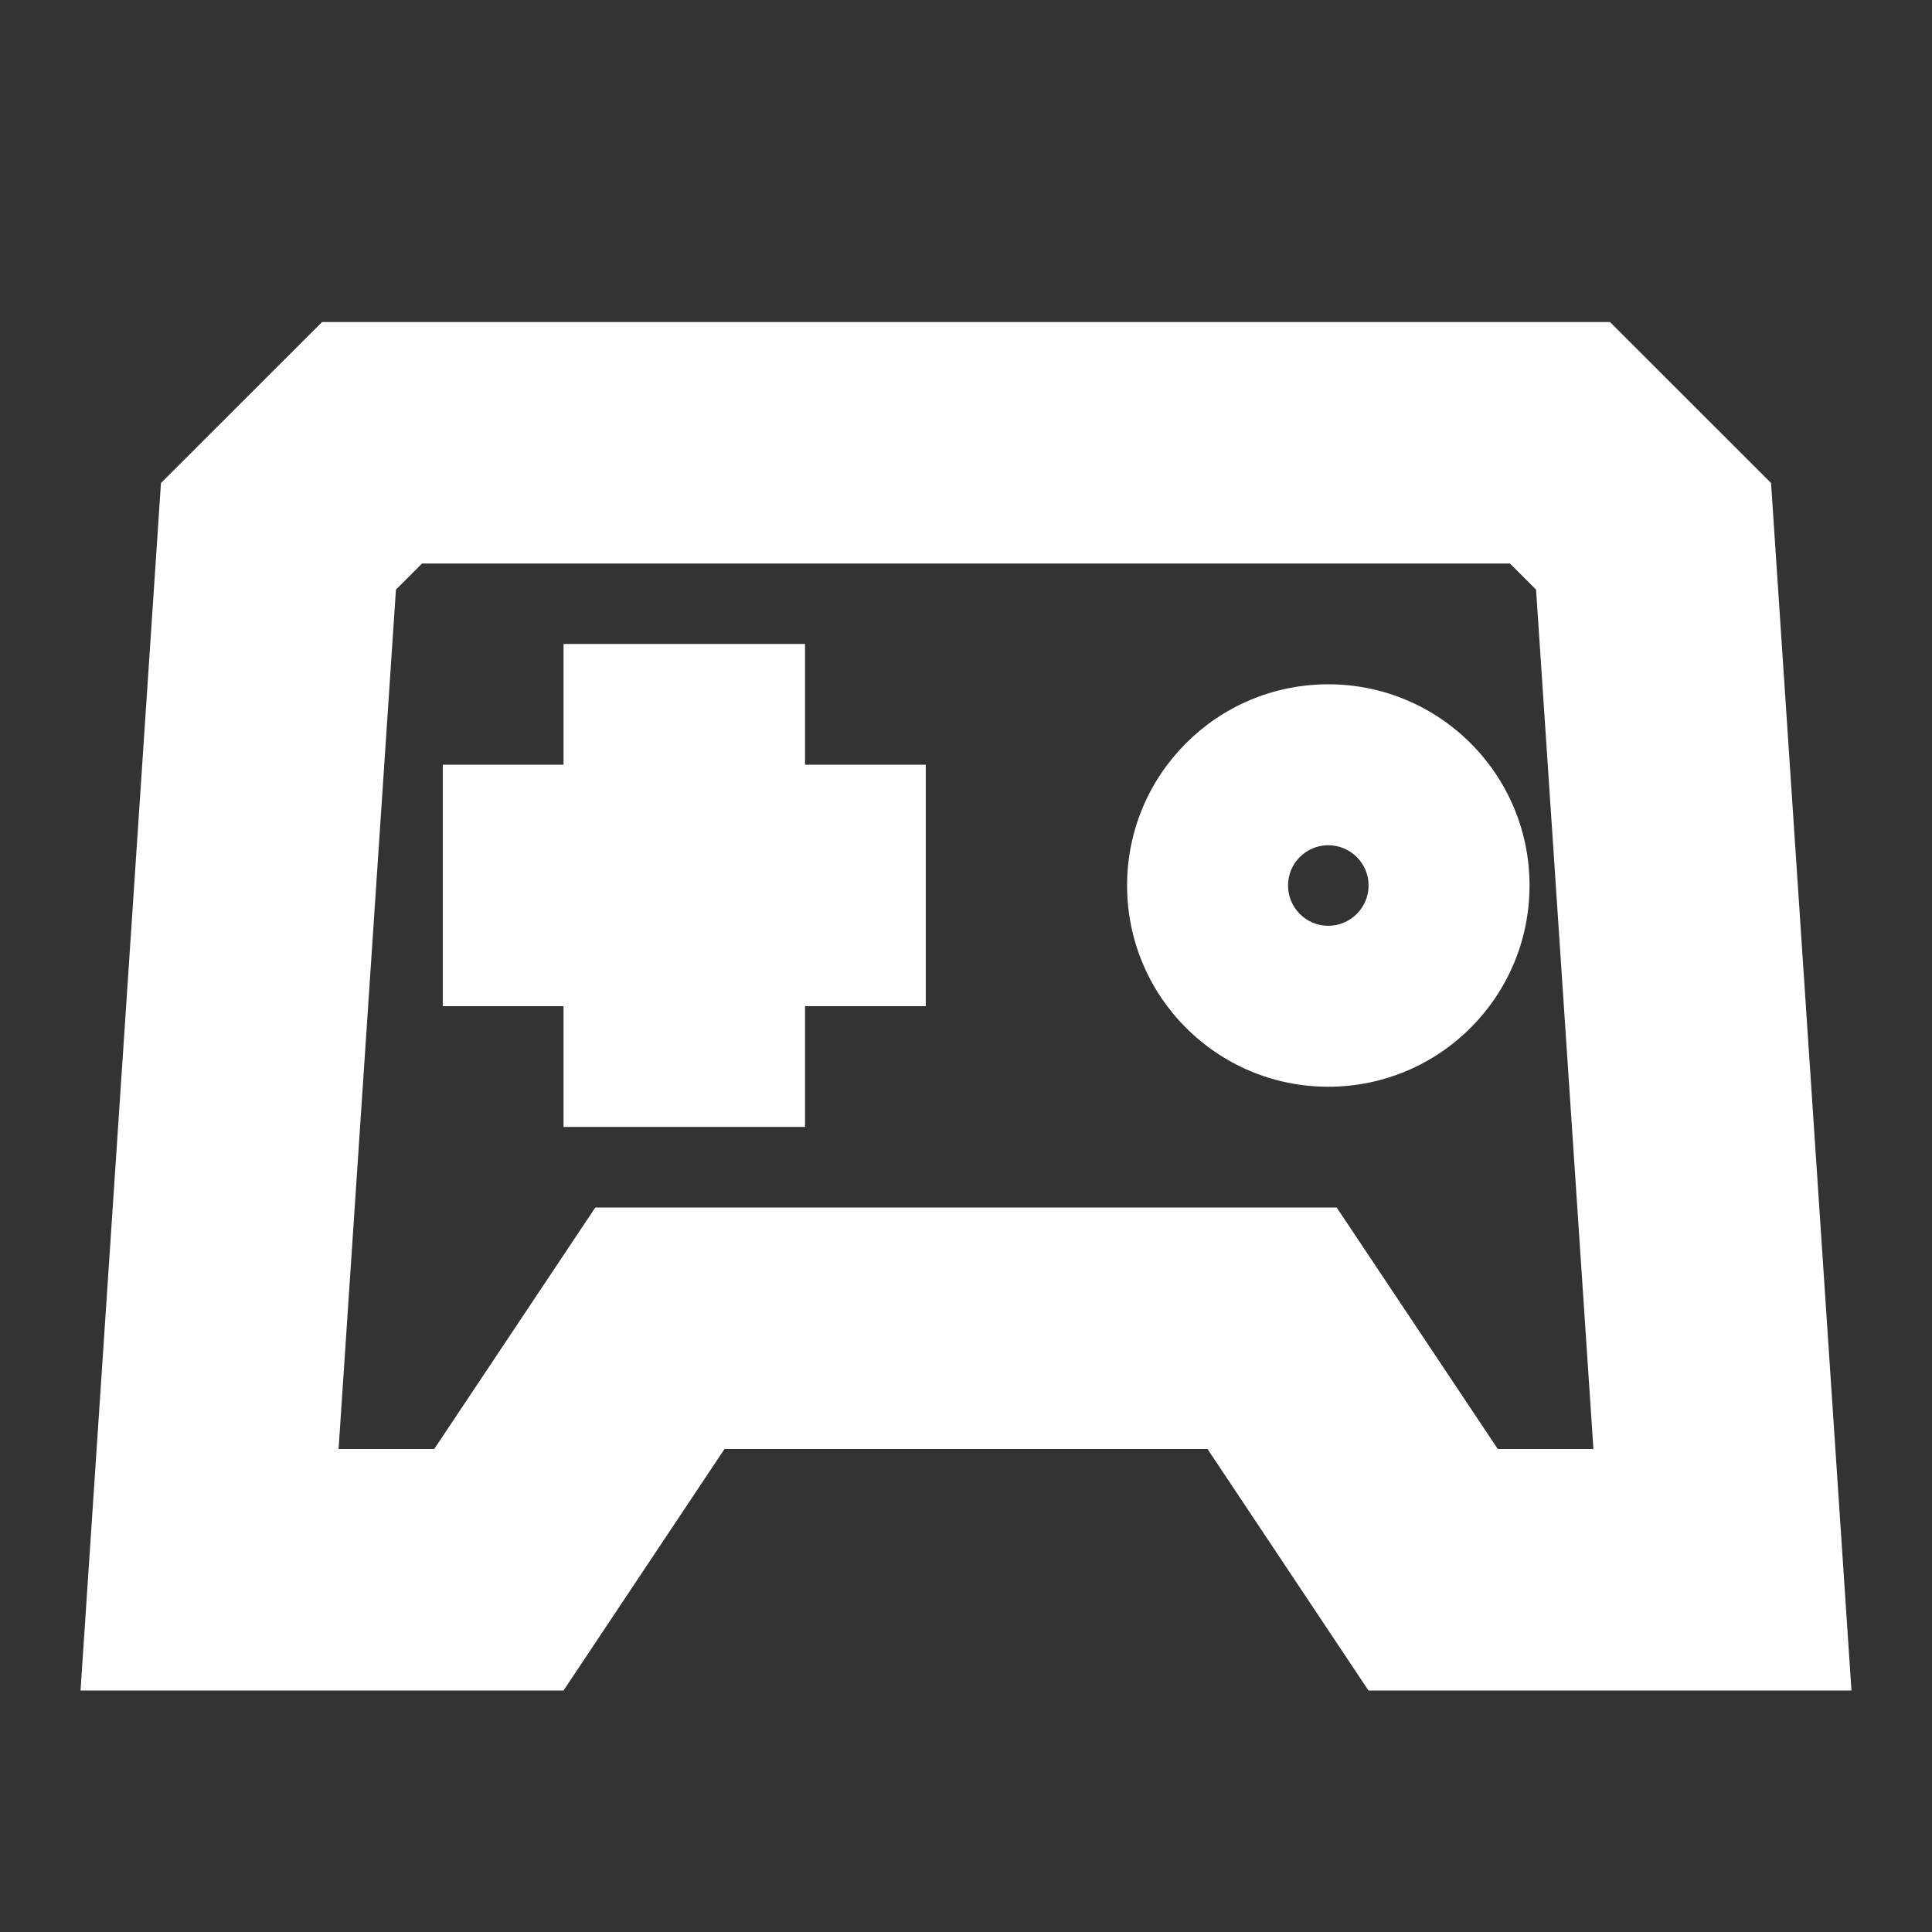<svg width="16" height="16" viewBox="0 0 16 16" fill="none" xmlns="http://www.w3.org/2000/svg">
<rect x="0" y="0" width="16" height="16" fill="#333333" stroke="none"/>
<path fill-rule="evenodd" clip-rule="evenodd" d="M10 12H6L4.667 14H0.667L1.333 4L2.667 2.667H13.333L14.667 4L15.333 14H11.333L10 12ZM4.93 10L3.596 12H2.804L3.279 4.883L3.495 4.667H12.505L12.721 4.883L13.196 12H12.404L11.07 10H4.93ZM10.667 7.333C10.667 7.149 10.816 7 11 7C11.184 7 11.334 7.149 11.334 7.333C11.334 7.517 11.184 7.667 11 7.667C10.816 7.667 10.667 7.517 10.667 7.333ZM12.667 7.333C12.667 8.254 11.921 9 11 9C10.08 9 9.334 8.254 9.334 7.333C9.334 6.413 10.08 5.667 11 5.667C11.921 5.667 12.667 6.413 12.667 7.333ZM6.667 6.333H7.667V8.333H6.667V9.333H4.667V8.333H3.667V6.333H4.667V5.333H6.667V6.333Z" fill="#FEFEFE"/>
</svg>
